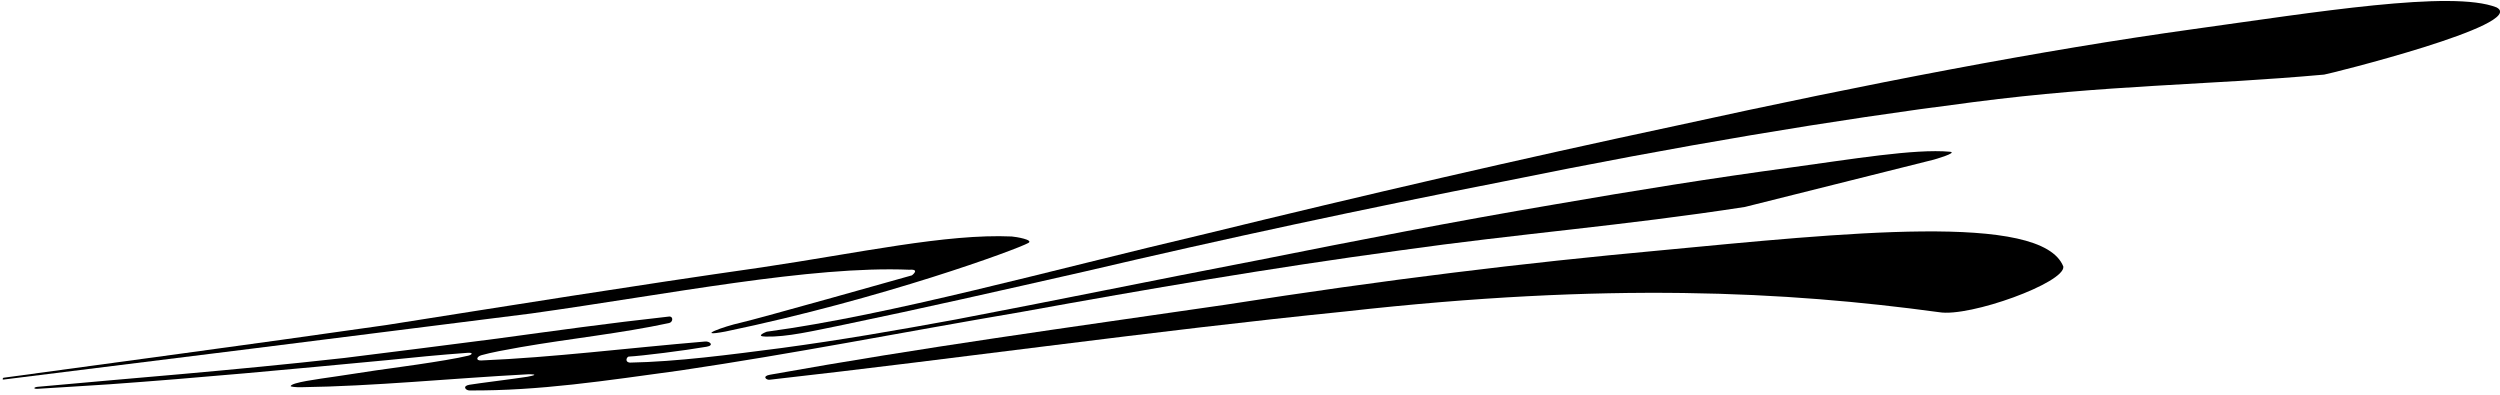 <?xml version="1.0" encoding="UTF-8"?>
<svg xmlns="http://www.w3.org/2000/svg" xmlns:xlink="http://www.w3.org/1999/xlink" width="532pt" height="84pt" viewBox="0 0 532 84" version="1.1">
<g id="surface1">
<path style=" stroke:none;fill-rule:nonzero;fill:rgb(0%,0%,0%);fill-opacity:1;" d="M 297.816 53.301 C 323.348 49.695 345.285 48.066 371.32 44.039 L 411.539 33.965 C 411.539 33.965 416.766 32.473 414.938 32.289 C 407.449 31.605 393.734 33.922 381.203 35.625 C 364.457 37.883 347.945 40.531 330.848 43.496 C 309.176 47.168 289.125 51.098 267.832 55.344 C 244.203 59.891 224.664 63.934 203.398 67.984 C 190.609 70.332 178.91 72.359 166.332 74.055 C 155.309 75.477 144.195 76.973 134.012 77.164 C 132.984 77.043 133.277 76.105 133.73 75.887 C 136.641 75.734 145.453 74.625 150.367 73.785 C 152.043 73.5 151.031 72.594 150.086 72.672 C 133.371 74.078 117.758 76.062 102.402 76.707 C 101.152 76.758 101.426 75.875 102.445 75.586 C 104.477 75.012 107.57 74.441 110.738 73.883 C 121.316 72.047 132.16 70.945 142.383 68.742 C 143.254 68.555 143.312 67.254 142.359 67.363 C 129.422 68.785 117.902 70.414 105.871 72.043 C 94.367 73.527 84.262 74.812 73.301 76.172 C 48.535 78.938 27.426 80.508 8.012 82.312 C 7.172 82.395 6.957 82.793 8.047 82.734 C 12.992 82.449 17.848 82.113 23.242 81.781 C 42.391 80.406 61.285 78.637 82.449 76.633 C 88.055 76.055 93.496 75.516 99.477 75.082 C 100.84 74.988 100.445 75.492 99.641 75.688 C 94.82 76.867 82.051 78.512 80.18 78.793 C 77.312 79.23 74.477 79.66 71.66 80.082 C 67.324 80.719 62.148 81.375 61.852 82.152 C 61.801 82.297 62.918 82.418 64.012 82.402 C 79.852 82.176 95.293 80.562 112.469 79.641 C 112.527 79.641 115.355 79.594 112.262 80.168 C 109.844 80.566 101.652 81.57 99.871 81.879 C 98.34 82.145 99.066 83.082 99.902 83.09 C 114.934 83.168 128.562 81.047 144.91 78.816 C 169.434 75.168 190.406 70.984 217.539 66.348 C 244.516 61.461 269.895 57.098 297.816 53.301 "/>
<path style=" stroke:none;fill-rule:nonzero;fill:rgb(0%,0%,0%);fill-opacity:1;" d="M 193.535 57.402 C 195.875 57.227 194.059 58.594 194.059 58.594 C 194.059 58.594 161.121 67.898 157.578 68.68 C 154.07 69.445 147.578 71.824 154.371 70.551 C 187.891 63.574 216.43 53.062 218.84 51.699 C 219.996 51.031 216.234 50.398 215.305 50.324 C 201.383 49.695 182.691 53.844 162.039 56.906 C 134.348 60.859 108.438 65.039 82.188 69.172 C 51.707 73.539 24.594 77.117 0.73 80.387 C 0.73 80.387 0.293 80.812 0.816 80.762 C 33.961 76.66 70.836 72.059 112.98 66.719 C 142.398 62.605 172.559 56.527 193.535 57.402 "/>
<path style=" stroke:none;fill-rule:nonzero;fill:rgb(0%,0%,0%);fill-opacity:1;" d="M 531.254 1.57 C 521.801 -2.168 492.602 2.613 466.672 6.207 C 434.414 10.684 397.516 17.797 357.078 26.664 C 323.062 33.922 290.355 41.508 256.723 49.723 C 223.062 57.633 189.762 66.984 163.16 70.59 C 163.16 70.59 160.512 71.582 162.941 71.629 C 167.535 71.734 172.809 70.469 179.676 69.074 C 196.145 65.66 213.023 61.82 230.883 57.766 C 261.113 50.676 290.094 44.477 320.277 38.551 C 357.285 31.016 389.93 25.559 419.91 21.73 C 448.68 18.004 468.953 18.18 494.574 15.875 C 495.344 15.805 538.207 5.16 531.254 1.57 "/>
<path style=" stroke:none;fill-rule:nonzero;fill:rgb(0%,0%,0%);fill-opacity:1;" d="M 353.113 53.301 C 324.422 55.941 295.09 59.469 260.754 64.848 C 226.699 69.805 196.504 73.891 163.883 79.734 C 162.105 80.035 163.035 80.887 163.758 80.812 C 203.816 76.312 245.012 70.445 286.312 66.277 C 342.195 60.008 380.23 62.027 412.645 66.434 C 419.184 67.539 439.527 60.133 439.078 56.723 C 434.48 45.074 392.332 49.586 353.113 53.301 "/>
</g>
</svg>
